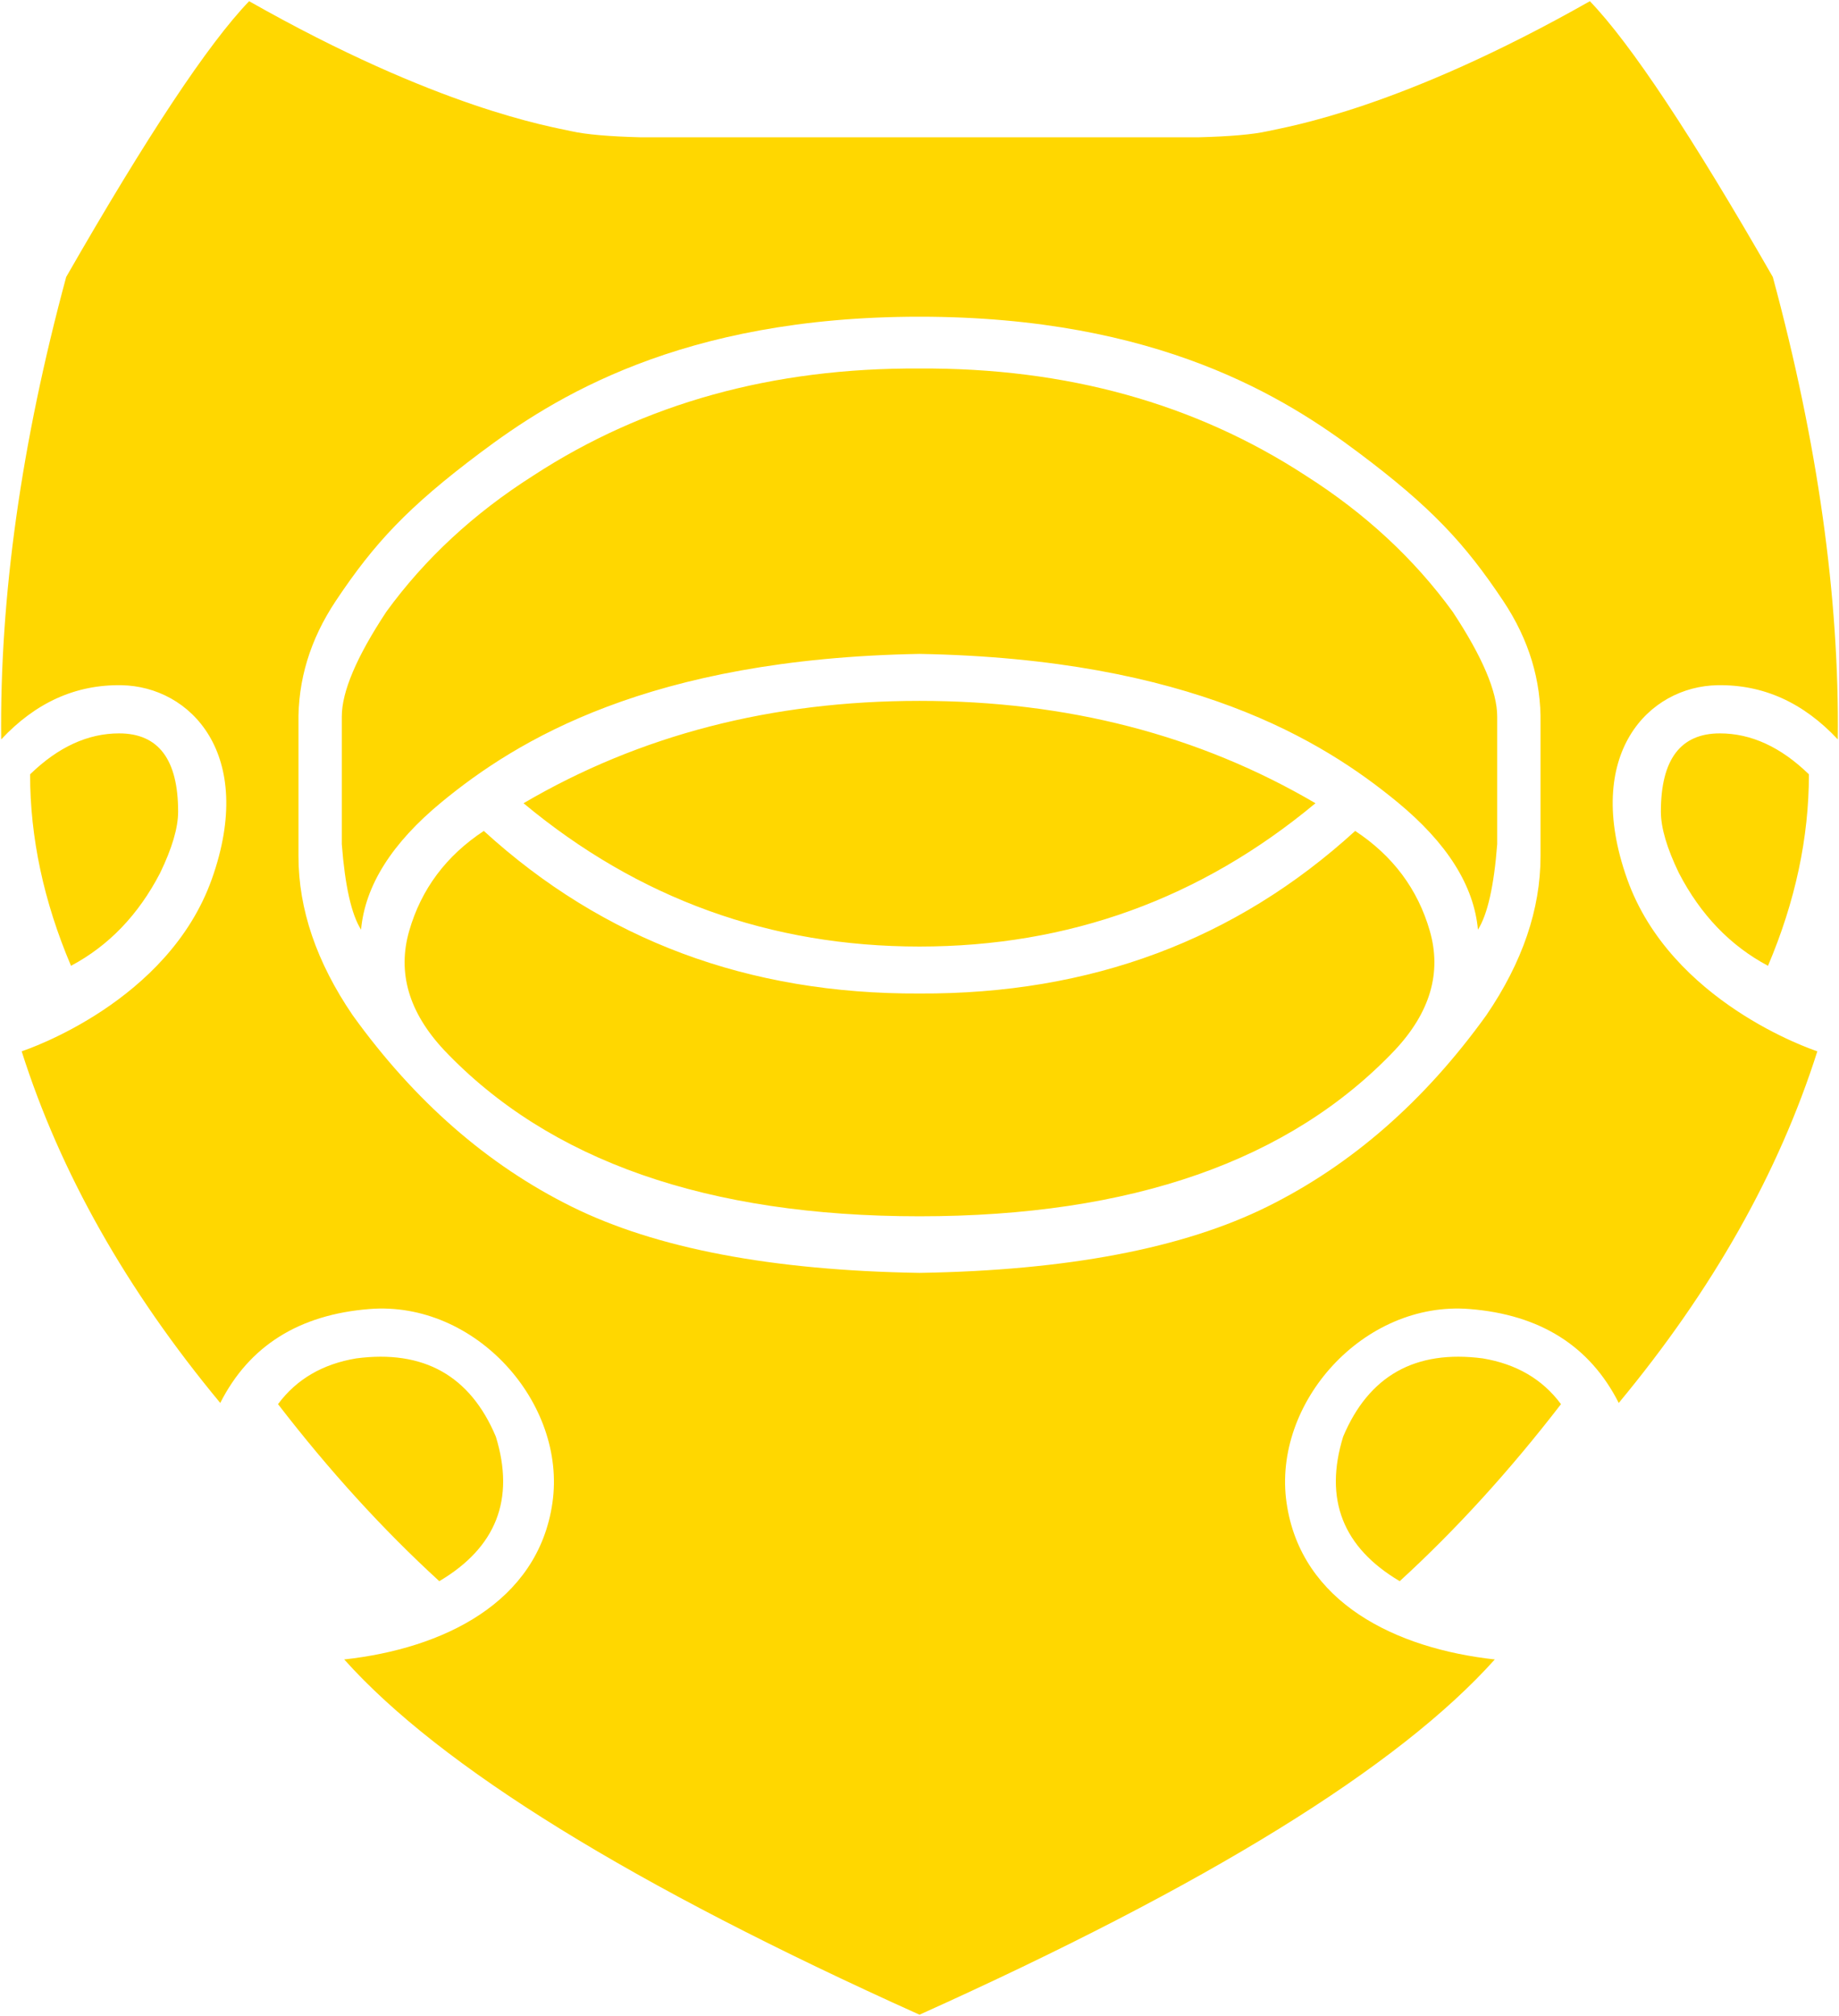 <svg xmlns="http://www.w3.org/2000/svg" viewBox="0 0 764 837"><path fill="gold" fill-rule="evenodd" d="M103.5.5c78.5 44.5 125 52 134 54 6 1.333 15.5 2.167 28.5 2.5h116v74.5c-99.5 0-152.5 34-182.5 56.5s-44 37.5-60 61.5c-10.667 16-15.833 33-15.5 51v55c0 22 7.5 44 22.5 66 25.667 35.667 56 62.167 91 79.5s83.167 26.5 144.5 27.5v308C262.667 782.833 183 733.667 143 689c41-4.5 80.5-23.5 86.5-65s-32-84-76-80.5c-29.333 2.333-50 15.333-62 39-39-47-66.5-95.667-82.5-146l.072-.024C11.403 435.707 69.87 415.96 88 365c18.5-52-9-80-37.5-80.5-19-.333-35.667 7.167-50 22.5-.667-59 8.333-123 27-192 33.667-58.667 59-96.833 76-114.5ZM148 564c28-3.667 47.333 7.167 58 32.5 8 26 .167 46-23.5 60-23.333-21.333-45.667-45.833-67-73.5 7.667-10.333 18.5-16.667 32.5-19Zm53-219c49.667 45.333 110 67.833 181 67.5V505c-88 0-153.833-23-197.5-69-14.667-15.667-19.5-32.167-14.5-49.5s15.333-31.167 31-41.5ZM49.5 304.5c16.333 0 24.5 10.833 24.5 32.5 0 6.667-2.5 15.167-7.5 25.5-9 17.333-21.333 30.167-37 38.5-11.333-26.667-17-53.167-17-79.5 11.667-11.333 24-17 37-17ZM382 291v102c-62 0-116.833-19.833-164.5-59.5C265.833 305.167 320.667 291 382 291Zm-1.828-138.005L382 153v118.5c-112.5 2-167.5 36-198.5 61.5-20.667 17-31.833 34.667-33.5 53-4-6.333-6.667-18.167-8-35.5v-53c0-10.333 6.167-24.833 18.5-43.5 16-22 36.333-40.833 61-56.5 46-30 99.5-44.833 160.5-44.5ZM660.5.5c-78.5 44.5-125 52-134 54-6 1.333-15.5 2.167-28.5 2.5H382v74.5c99.5 0 152.5 34 182.5 56.5s44 37.5 60 61.5c10.667 16 15.833 33 15.5 51v55c0 22-7.5 44-22.5 66-25.667 35.667-56 62.167-91 79.5s-83.167 26.5-144.5 27.5v308C501.333 782.833 581 733.667 621 689c-41-4.5-80.5-23.5-86.5-65s32-84 76-80.5c29.333 2.333 50 15.333 62 39 39-47 66.5-95.667 82.5-146l-.072-.024C752.597 435.707 694.13 415.96 676 365c-18.5-52 9-80 37.5-80.5 19-.333 35.667 7.167 50 22.5.667-59-8.333-123-27-192-33.667-58.667-59-96.833-76-114.5ZM616 564c-28-3.667-47.333 7.167-58 32.5-8 26-.167 46 23.5 60 23.333-21.333 45.667-45.833 67-73.5-7.667-10.333-18.5-16.667-32.5-19Zm-53-219c-49.667 45.333-110 67.833-181 67.5V505c88 0 153.833-23 197.5-69 14.667-15.667 19.5-32.167 14.5-49.5s-15.333-31.167-31-41.5Zm151.5-40.5c-16.333 0-24.5 10.833-24.5 32.5 0 6.667 2.5 15.167 7.5 25.5 9 17.333 21.333 30.167 37 38.5 11.333-26.667 17-53.167 17-79.5-11.667-11.333-24-17-37-17ZM382 291v102c62 0 116.833-19.833 164.5-59.5C498.167 305.167 443.333 291 382 291Zm1.828-138.005L382 153v118.5c112.5 2 167.5 36 198.5 61.5 20.667 17 31.833 34.667 33.5 53 4-6.333 6.667-18.167 8-35.5v-53c0-10.333-6.167-24.833-18.5-43.5-16-22-36.333-40.833-61-56.5-46-30-99.5-44.833-160.5-44.5Z"/></svg>

